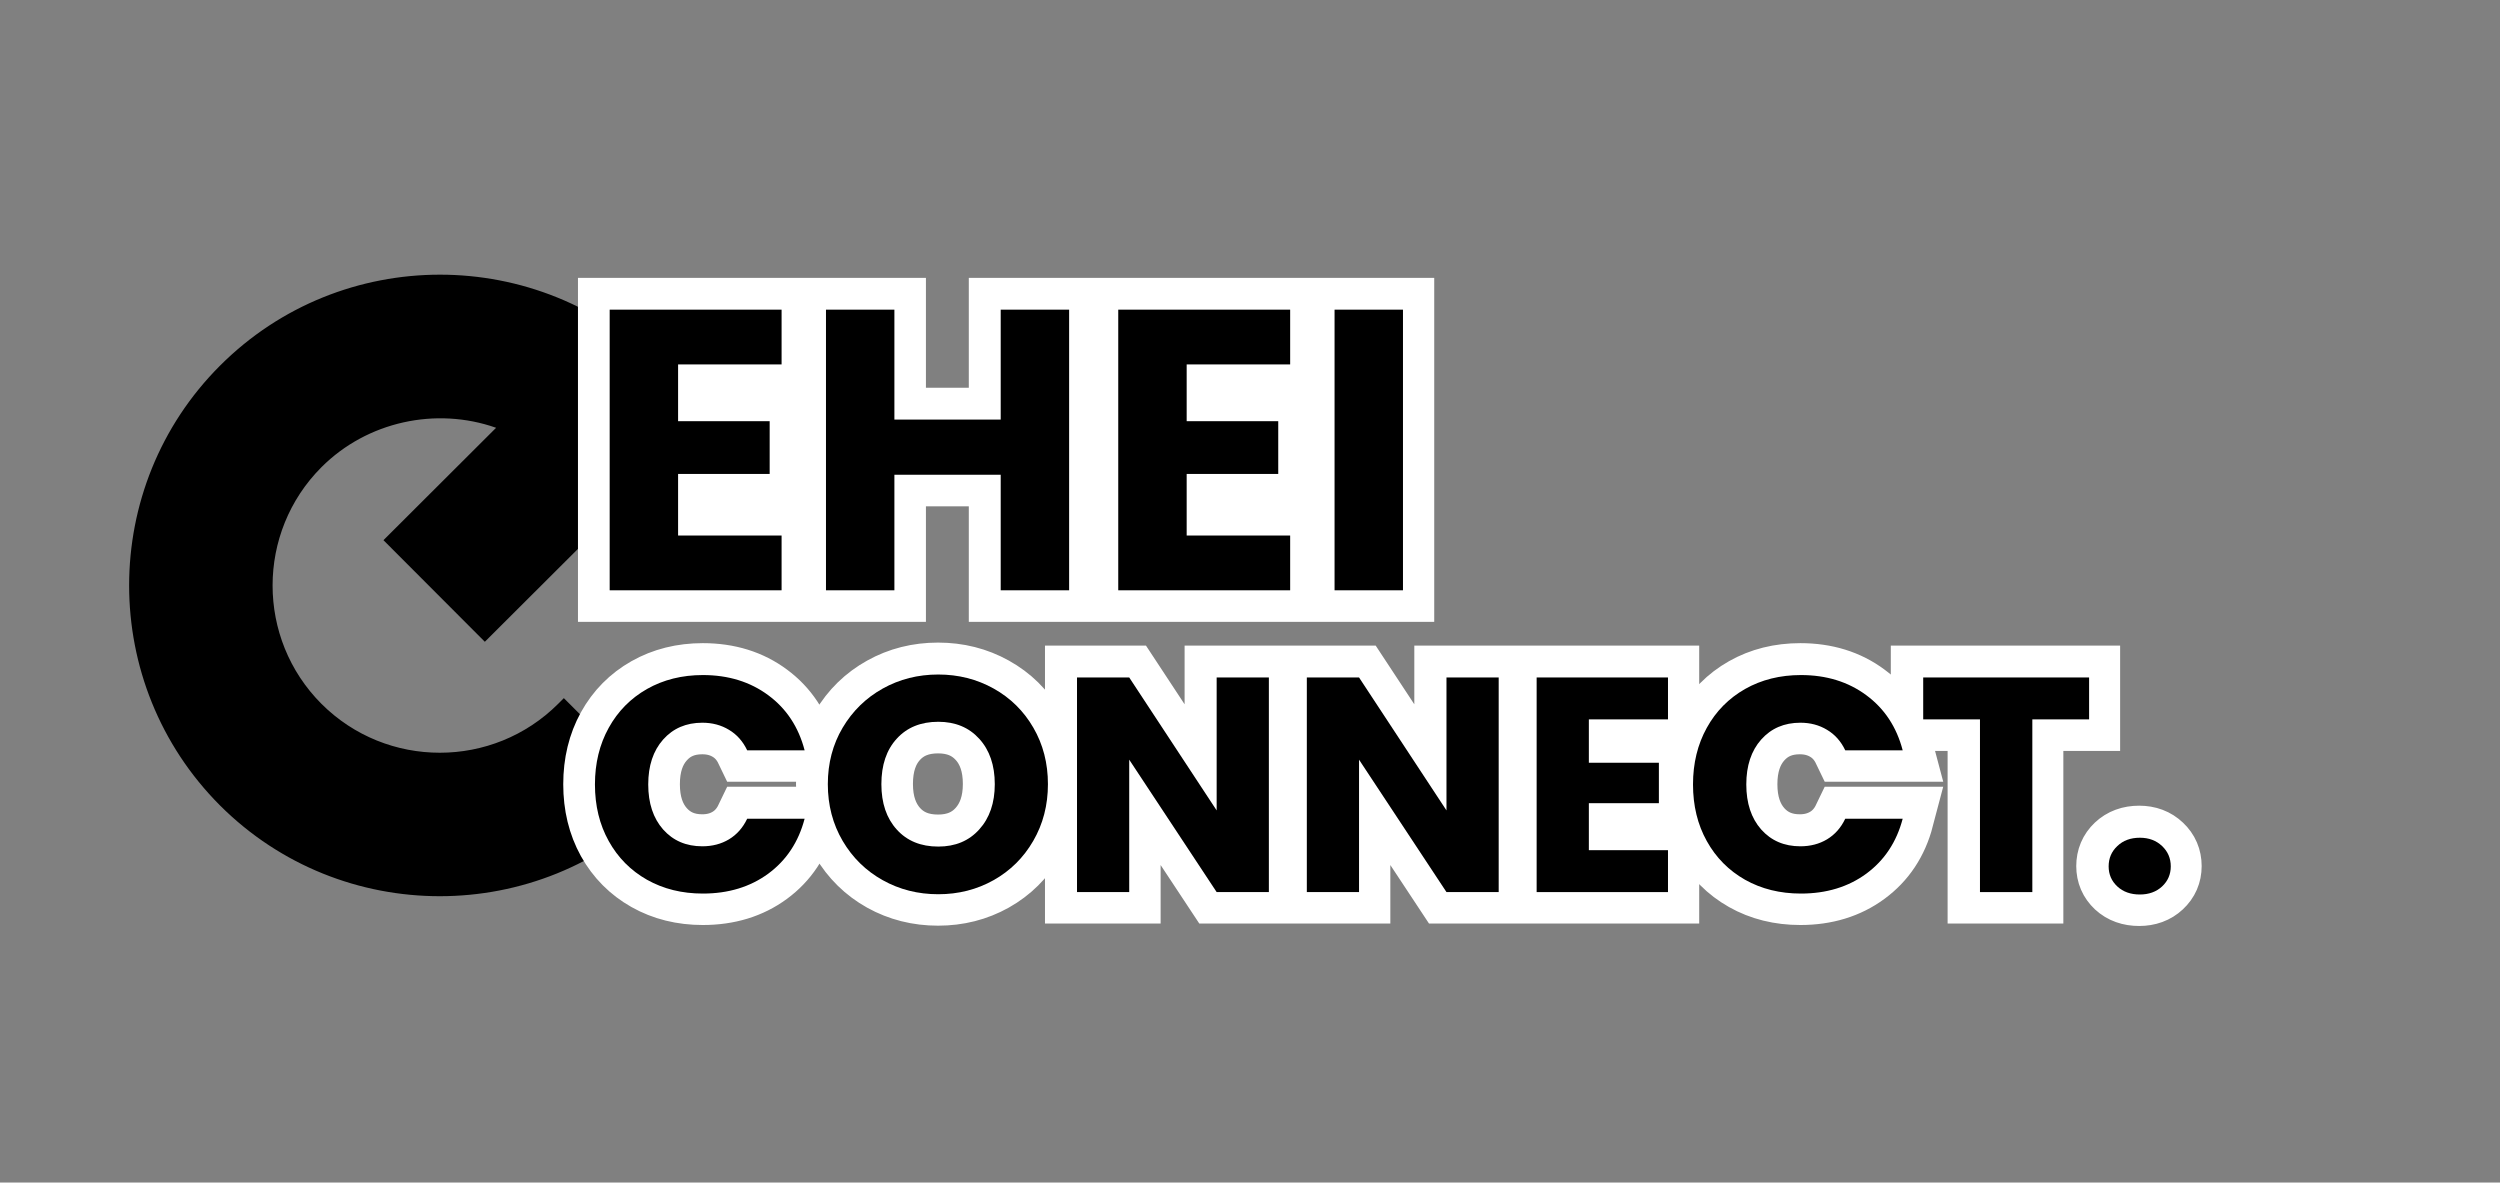 <svg xmlns="http://www.w3.org/2000/svg" xmlns:xlink="http://www.w3.org/1999/xlink" width="389" zoomAndPan="magnify" viewBox="0 0 291.75 138" height="184" preserveAspectRatio="xMidYMid meet" version="1.0"><rect x="0" y="0" width="291.75" height="138" fill="#808080" stroke="none"/><defs><g/><clipPath id="cb3a376b00"><path d="M 15 32 L 82 32 L 82 104 L 15 104 Z M 15 32 " clip-rule="nonzero"/></clipPath><clipPath id="babc96db00"><path d="M 0 68.32 L 51.398 16.922 L 102.797 68.32 L 51.398 119.719 Z M 0 68.32 " clip-rule="nonzero"/></clipPath><clipPath id="b340b1a636"><path d="M 0 68.32 L 51.398 16.922 L 102.797 68.32 L 51.398 119.719 Z M 0 68.32 " clip-rule="nonzero"/></clipPath><clipPath id="f52e5e8e5a"><path d="M 15 32 L 83 32 L 83 105 L 15 105 Z M 15 32 " clip-rule="nonzero"/></clipPath><clipPath id="7998418716"><path d="M 0 68.32 L 51.398 16.922 L 102.797 68.32 L 51.398 119.719 Z M 0 68.32 " clip-rule="nonzero"/></clipPath><clipPath id="b875d626e5"><path d="M 0 68.32 L 51.398 16.922 L 102.797 68.32 L 51.398 119.719 Z M 0 68.32 " clip-rule="nonzero"/></clipPath><clipPath id="0c5130d9af"><path d="M 27 36 L 291.5 36 L 291.5 137.941 L 27 137.941 Z M 27 36 " clip-rule="nonzero"/></clipPath></defs><g clip-path="url(#cb3a376b00)"><g clip-path="url(#babc96db00)"><g clip-path="url(#b340b1a636)"><path fill="#000000" d="M 76.328 93.316 C 62.547 107.098 40.125 107.105 26.336 93.34 C 26.332 93.336 26.328 93.332 26.324 93.328 C 26.32 93.324 26.316 93.32 26.312 93.316 C 12.547 79.527 12.555 57.105 26.336 43.324 C 40.125 29.535 62.562 29.535 76.355 43.324 L 81.625 48.594 L 56.582 73.582 L 46.062 63.039 L 59.555 49.574 C 52.062 46.305 42.988 47.73 36.867 53.855 C 28.887 61.836 28.883 74.816 36.855 82.801 C 44.84 90.773 57.82 90.77 65.801 82.789 L 76.328 93.316 " fill-opacity="1" fill-rule="nonzero"/></g></g></g><g clip-path="url(#f52e5e8e5a)"><g clip-path="url(#7998418716)"><g clip-path="url(#b875d626e5)"><path fill="#000000" d="M 26.996 43.984 C 13.582 57.398 13.57 79.234 26.973 92.66 C 40.199 105.863 61.543 106.07 75.008 93.309 L 65.785 84.09 C 57.406 91.781 44.324 91.574 36.195 83.457 C 27.863 75.113 27.867 61.535 36.207 53.195 C 42.383 47.023 51.918 45.223 59.93 48.723 L 61.18 49.27 L 47.383 63.043 L 56.582 72.262 L 80.309 48.594 L 75.695 43.984 C 62.266 30.555 40.422 30.555 26.996 43.984 Z M 77.645 93.316 L 76.988 93.977 C 62.848 108.117 39.828 108.125 25.68 94 C 11.527 79.824 11.539 56.809 25.68 42.668 C 39.832 28.516 62.859 28.516 77.012 42.668 L 82.941 48.598 L 56.582 74.895 L 44.75 63.039 L 57.895 49.922 C 50.863 47.441 42.832 49.203 37.523 54.512 C 29.91 62.129 29.906 74.52 37.516 82.141 C 45.137 89.75 57.527 89.746 65.145 82.129 L 65.801 81.473 L 77.645 93.316 " fill-opacity="1" fill-rule="nonzero"/></g></g></g><path stroke-linecap="butt" transform="matrix(0.749, 0, 0, 0.749, 68.258, 30.67)" fill="none" stroke-linejoin="miter" d="M 14.501 15.823 L 14.501 24.654 L 28.763 24.654 L 28.763 32.88 L 14.501 32.88 L 14.501 42.471 L 30.635 42.471 L 30.635 50.999 L 3.862 50.999 L 3.862 7.29 L 30.635 7.29 L 30.635 15.823 Z M 75.402 7.29 L 75.402 50.999 L 64.758 50.999 L 64.758 33 L 48.191 33 L 48.191 50.999 L 37.547 50.999 L 37.547 7.29 L 48.191 7.29 L 48.191 24.409 L 64.758 24.409 L 64.758 7.29 Z M 93.704 15.823 L 93.704 24.654 L 107.967 24.654 L 107.967 32.88 L 93.704 32.88 L 93.704 42.471 L 109.833 42.471 L 109.833 50.999 L 83.065 50.999 L 83.065 7.29 L 109.833 7.29 L 109.833 15.823 Z M 127.389 7.29 L 127.389 50.999 L 116.75 50.999 L 116.75 7.29 Z M 127.389 7.29 " stroke="#ffffff" stroke-width="9.885" stroke-opacity="1" stroke-miterlimit="4"/><g clip-path="url(#0c5130d9af)"><path stroke-linecap="butt" transform="matrix(0.749, 0, 0, 0.749, 68.258, 30.67)" fill="none" stroke-linejoin="miter" d="M 1.568 81.244 C 1.568 77.944 2.282 75.004 3.705 72.424 C 5.139 69.833 7.13 67.821 9.679 66.377 C 12.239 64.928 15.137 64.203 18.374 64.203 C 22.341 64.203 25.735 65.256 28.555 67.357 C 31.38 69.447 33.272 72.299 34.226 75.906 L 25.276 75.906 C 24.609 74.514 23.665 73.451 22.44 72.726 C 21.226 71.997 19.839 71.632 18.28 71.632 C 15.768 71.632 13.735 72.502 12.181 74.248 C 10.628 75.99 9.857 78.32 9.857 81.244 C 9.857 84.163 10.628 86.499 12.181 88.25 C 13.735 89.991 15.768 90.867 18.28 90.867 C 19.839 90.867 21.226 90.502 22.44 89.772 C 23.665 89.037 24.609 87.969 25.276 86.577 L 34.226 86.577 C 33.272 90.194 31.38 93.041 28.555 95.12 C 25.735 97.195 22.341 98.233 18.374 98.233 C 15.137 98.233 12.239 97.513 9.679 96.069 C 7.13 94.63 5.139 92.624 3.705 90.054 C 2.282 87.479 1.568 84.544 1.568 81.244 Z M 55.025 98.337 C 51.877 98.337 48.994 97.607 46.377 96.153 C 43.761 94.688 41.675 92.644 40.138 90.028 C 38.6 87.411 37.834 84.466 37.834 81.197 C 37.834 77.929 38.6 74.989 40.138 72.387 C 41.675 69.786 43.761 67.753 46.377 66.299 C 48.994 64.839 51.877 64.115 55.025 64.115 C 58.158 64.115 61.041 64.839 63.658 66.299 C 66.275 67.753 68.339 69.786 69.84 72.387 C 71.352 74.989 72.108 77.929 72.108 81.197 C 72.108 84.466 71.341 87.411 69.814 90.028 C 68.297 92.644 66.238 94.688 63.632 96.153 C 61.031 97.607 58.158 98.337 55.025 98.337 Z M 55.025 90.909 C 57.689 90.909 59.821 90.022 61.427 88.25 C 63.032 86.467 63.83 84.116 63.83 81.197 C 63.83 78.247 63.032 75.89 61.427 74.129 C 59.821 72.372 57.689 71.491 55.025 71.491 C 52.325 71.491 50.178 72.361 48.572 74.108 C 46.972 75.849 46.169 78.215 46.169 81.197 C 46.169 84.148 46.972 86.509 48.572 88.271 C 50.178 90.033 52.325 90.909 55.025 90.909 Z M 106.517 97.998 L 98.38 97.998 L 84.759 77.387 L 84.759 97.998 L 76.627 97.998 L 76.627 64.589 L 84.759 64.589 L 98.38 85.284 L 98.38 64.589 L 106.517 64.589 Z M 142.308 97.998 L 134.171 97.998 L 120.55 77.387 L 120.55 97.998 L 112.418 97.998 L 112.418 64.589 L 120.55 64.589 L 134.171 85.284 L 134.171 64.589 L 142.308 64.589 Z M 156.341 71.11 L 156.341 77.861 L 167.241 77.861 L 167.241 84.148 L 156.341 84.148 L 156.341 91.482 L 168.675 91.482 L 168.675 97.998 L 148.209 97.998 L 148.209 64.589 L 168.675 64.589 L 168.675 71.11 Z M 172.574 81.244 C 172.574 77.944 173.288 75.004 174.711 72.424 C 176.145 69.833 178.136 67.821 180.685 66.377 C 183.239 64.928 186.138 64.203 189.38 64.203 C 193.342 64.203 196.735 65.256 199.555 67.357 C 202.386 69.447 204.278 72.299 205.227 75.906 L 196.282 75.906 C 195.615 74.514 194.671 73.451 193.446 72.726 C 192.226 71.997 190.84 71.632 189.286 71.632 C 186.774 71.632 184.741 72.502 183.182 74.248 C 181.634 75.99 180.857 78.32 180.857 81.244 C 180.857 84.163 181.634 86.499 183.182 88.25 C 184.741 89.991 186.774 90.867 189.286 90.867 C 190.84 90.867 192.226 90.502 193.446 89.772 C 194.671 89.037 195.615 87.969 196.282 86.577 L 205.227 86.577 C 204.278 90.194 202.386 93.041 199.555 95.12 C 196.735 97.195 193.342 98.233 189.38 98.233 C 186.138 98.233 183.239 97.513 180.685 96.069 C 178.136 94.63 176.145 92.624 174.711 90.054 C 173.288 87.479 172.574 84.544 172.574 81.244 Z M 234.257 64.589 L 234.257 71.11 L 225.411 71.11 L 225.411 97.998 L 217.263 97.998 L 217.263 71.11 L 208.412 71.11 L 208.412 64.589 Z M 242.165 98.384 C 240.731 98.384 239.558 97.967 238.651 97.127 C 237.755 96.283 237.306 95.24 237.306 94 C 237.306 92.733 237.755 91.67 238.651 90.82 C 239.558 89.96 240.731 89.527 242.165 89.527 C 243.557 89.527 244.703 89.96 245.6 90.82 C 246.507 91.67 246.961 92.733 246.961 94 C 246.961 95.24 246.507 96.283 245.6 97.127 C 244.703 97.967 243.557 98.384 242.165 98.384 Z M 242.165 98.384 " stroke="#ffffff" stroke-width="9.885" stroke-opacity="1" stroke-miterlimit="4"/></g><g fill="#000000" fill-opacity="1"><g transform="translate(68.258, 68.887)"><g><path d="M 10.875 -26.359 L 10.875 -19.734 L 21.562 -19.734 L 21.562 -13.578 L 10.875 -13.578 L 10.875 -6.391 L 22.953 -6.391 L 22.953 0 L 2.891 0 L 2.891 -32.75 L 22.953 -32.75 L 22.953 -26.359 Z M 10.875 -26.359 "/></g></g></g><g fill="#000000" fill-opacity="1"><g transform="translate(93.501, 68.887)"><g><path d="M 31.266 -32.75 L 31.266 0 L 23.281 0 L 23.281 -13.484 L 10.875 -13.484 L 10.875 0 L 2.891 0 L 2.891 -32.75 L 10.875 -32.75 L 10.875 -19.922 L 23.281 -19.922 L 23.281 -32.75 Z M 31.266 -32.75 "/></g></g></g><g fill="#000000" fill-opacity="1"><g transform="translate(127.609, 68.887)"><g><path d="M 10.875 -26.359 L 10.875 -19.734 L 21.562 -19.734 L 21.562 -13.578 L 10.875 -13.578 L 10.875 -6.391 L 22.953 -6.391 L 22.953 0 L 2.891 0 L 2.891 -32.75 L 22.953 -32.75 L 22.953 -26.359 Z M 10.875 -26.359 "/></g></g></g><g fill="#000000" fill-opacity="1"><g transform="translate(152.852, 68.887)"><g><path d="M 10.875 -32.75 L 10.875 0 L 2.891 0 L 2.891 -32.75 Z M 10.875 -32.75 "/></g></g></g><g fill="#000000" fill-opacity="1"><g transform="translate(68.258, 104.107)"><g><path d="M 1.172 -12.562 C 1.172 -15.031 1.707 -17.234 2.781 -19.172 C 3.852 -21.109 5.344 -22.617 7.25 -23.703 C 9.164 -24.785 11.336 -25.328 13.766 -25.328 C 16.742 -25.328 19.289 -24.539 21.406 -22.969 C 23.52 -21.406 24.93 -19.266 25.641 -16.547 L 18.938 -16.547 C 18.438 -17.598 17.727 -18.395 16.812 -18.938 C 15.906 -19.488 14.867 -19.766 13.703 -19.766 C 11.816 -19.766 10.289 -19.109 9.125 -17.797 C 7.969 -16.492 7.391 -14.75 7.391 -12.562 C 7.391 -10.375 7.969 -8.625 9.125 -7.312 C 10.289 -6 11.816 -5.344 13.703 -5.344 C 14.867 -5.344 15.906 -5.613 16.812 -6.156 C 17.727 -6.707 18.438 -7.508 18.938 -8.562 L 25.641 -8.562 C 24.93 -5.852 23.52 -3.719 21.406 -2.156 C 19.289 -0.602 16.742 0.172 13.766 0.172 C 11.336 0.172 9.164 -0.363 7.25 -1.438 C 5.344 -2.52 3.852 -4.023 2.781 -5.953 C 1.707 -7.879 1.172 -10.082 1.172 -12.562 Z M 1.172 -12.562 "/></g></g></g><g fill="#000000" fill-opacity="1"><g transform="translate(95.435, 104.107)"><g><path d="M 14.062 0.25 C 11.695 0.25 9.535 -0.297 7.578 -1.391 C 5.617 -2.484 4.062 -4.008 2.906 -5.969 C 1.75 -7.938 1.172 -10.145 1.172 -12.594 C 1.172 -15.039 1.75 -17.238 2.906 -19.188 C 4.062 -21.133 5.617 -22.656 7.578 -23.75 C 9.535 -24.844 11.695 -25.391 14.062 -25.391 C 16.414 -25.391 18.57 -24.844 20.531 -23.75 C 22.488 -22.656 24.031 -21.133 25.156 -19.188 C 26.289 -17.238 26.859 -15.039 26.859 -12.594 C 26.859 -10.145 26.285 -7.938 25.141 -5.969 C 24.004 -4.008 22.461 -2.484 20.516 -1.391 C 18.566 -0.297 16.414 0.25 14.062 0.25 Z M 14.062 -5.312 C 16.051 -5.312 17.645 -5.977 18.844 -7.312 C 20.051 -8.645 20.656 -10.406 20.656 -12.594 C 20.656 -14.801 20.051 -16.566 18.844 -17.891 C 17.645 -19.211 16.051 -19.875 14.062 -19.875 C 12.031 -19.875 10.414 -19.219 9.219 -17.906 C 8.02 -16.602 7.422 -14.832 7.422 -12.594 C 7.422 -10.383 8.02 -8.617 9.219 -7.297 C 10.414 -5.973 12.031 -5.312 14.062 -5.312 Z M 14.062 -5.312 "/></g></g></g><g fill="#000000" fill-opacity="1"><g transform="translate(123.468, 104.107)"><g><path d="M 24.609 0 L 18.516 0 L 8.312 -15.453 L 8.312 0 L 2.219 0 L 2.219 -25.047 L 8.312 -25.047 L 18.516 -9.531 L 18.516 -25.047 L 24.609 -25.047 Z M 24.609 0 "/></g></g></g><g fill="#000000" fill-opacity="1"><g transform="translate(150.288, 104.107)"><g><path d="M 24.609 0 L 18.516 0 L 8.312 -15.453 L 8.312 0 L 2.219 0 L 2.219 -25.047 L 8.312 -25.047 L 18.516 -9.531 L 18.516 -25.047 L 24.609 -25.047 Z M 24.609 0 "/></g></g></g><g fill="#000000" fill-opacity="1"><g transform="translate(177.107, 104.107)"><g><path d="M 8.312 -20.156 L 8.312 -15.094 L 16.484 -15.094 L 16.484 -10.375 L 8.312 -10.375 L 8.312 -4.891 L 17.547 -4.891 L 17.547 0 L 2.219 0 L 2.219 -25.047 L 17.547 -25.047 L 17.547 -20.156 Z M 8.312 -20.156 "/></g></g></g><g fill="#000000" fill-opacity="1"><g transform="translate(196.402, 104.107)"><g><path d="M 1.172 -12.562 C 1.172 -15.031 1.707 -17.234 2.781 -19.172 C 3.852 -21.109 5.344 -22.617 7.25 -23.703 C 9.164 -24.785 11.336 -25.328 13.766 -25.328 C 16.742 -25.328 19.289 -24.539 21.406 -22.969 C 23.52 -21.406 24.93 -19.266 25.641 -16.547 L 18.938 -16.547 C 18.438 -17.598 17.727 -18.395 16.812 -18.938 C 15.906 -19.488 14.867 -19.766 13.703 -19.766 C 11.816 -19.766 10.289 -19.109 9.125 -17.797 C 7.969 -16.492 7.391 -14.75 7.391 -12.562 C 7.391 -10.375 7.969 -8.625 9.125 -7.312 C 10.289 -6 11.816 -5.344 13.703 -5.344 C 14.867 -5.344 15.906 -5.613 16.812 -6.156 C 17.727 -6.707 18.438 -7.508 18.938 -8.562 L 25.641 -8.562 C 24.93 -5.852 23.52 -3.719 21.406 -2.156 C 19.289 -0.602 16.742 0.172 13.766 0.172 C 11.336 0.172 9.164 -0.363 7.25 -1.438 C 5.344 -2.52 3.852 -4.023 2.781 -5.953 C 1.707 -7.879 1.172 -10.082 1.172 -12.562 Z M 1.172 -12.562 "/></g></g></g><g fill="#000000" fill-opacity="1"><g transform="translate(223.579, 104.107)"><g><path d="M 20.219 -25.047 L 20.219 -20.156 L 13.594 -20.156 L 13.594 0 L 7.484 0 L 7.484 -20.156 L 0.859 -20.156 L 0.859 -25.047 Z M 20.219 -25.047 "/></g></g></g><g fill="#000000" fill-opacity="1"><g transform="translate(244.657, 104.107)"><g><path d="M 5.062 0.281 C 3.988 0.281 3.113 -0.031 2.438 -0.656 C 1.758 -1.289 1.422 -2.07 1.422 -3 C 1.422 -3.945 1.758 -4.738 2.438 -5.375 C 3.113 -6.02 3.988 -6.344 5.062 -6.344 C 6.113 -6.344 6.977 -6.02 7.656 -5.375 C 8.332 -4.738 8.672 -3.945 8.672 -3 C 8.672 -2.07 8.332 -1.289 7.656 -0.656 C 6.977 -0.031 6.113 0.281 5.062 0.281 Z M 5.062 0.281 "/></g></g></g></svg>